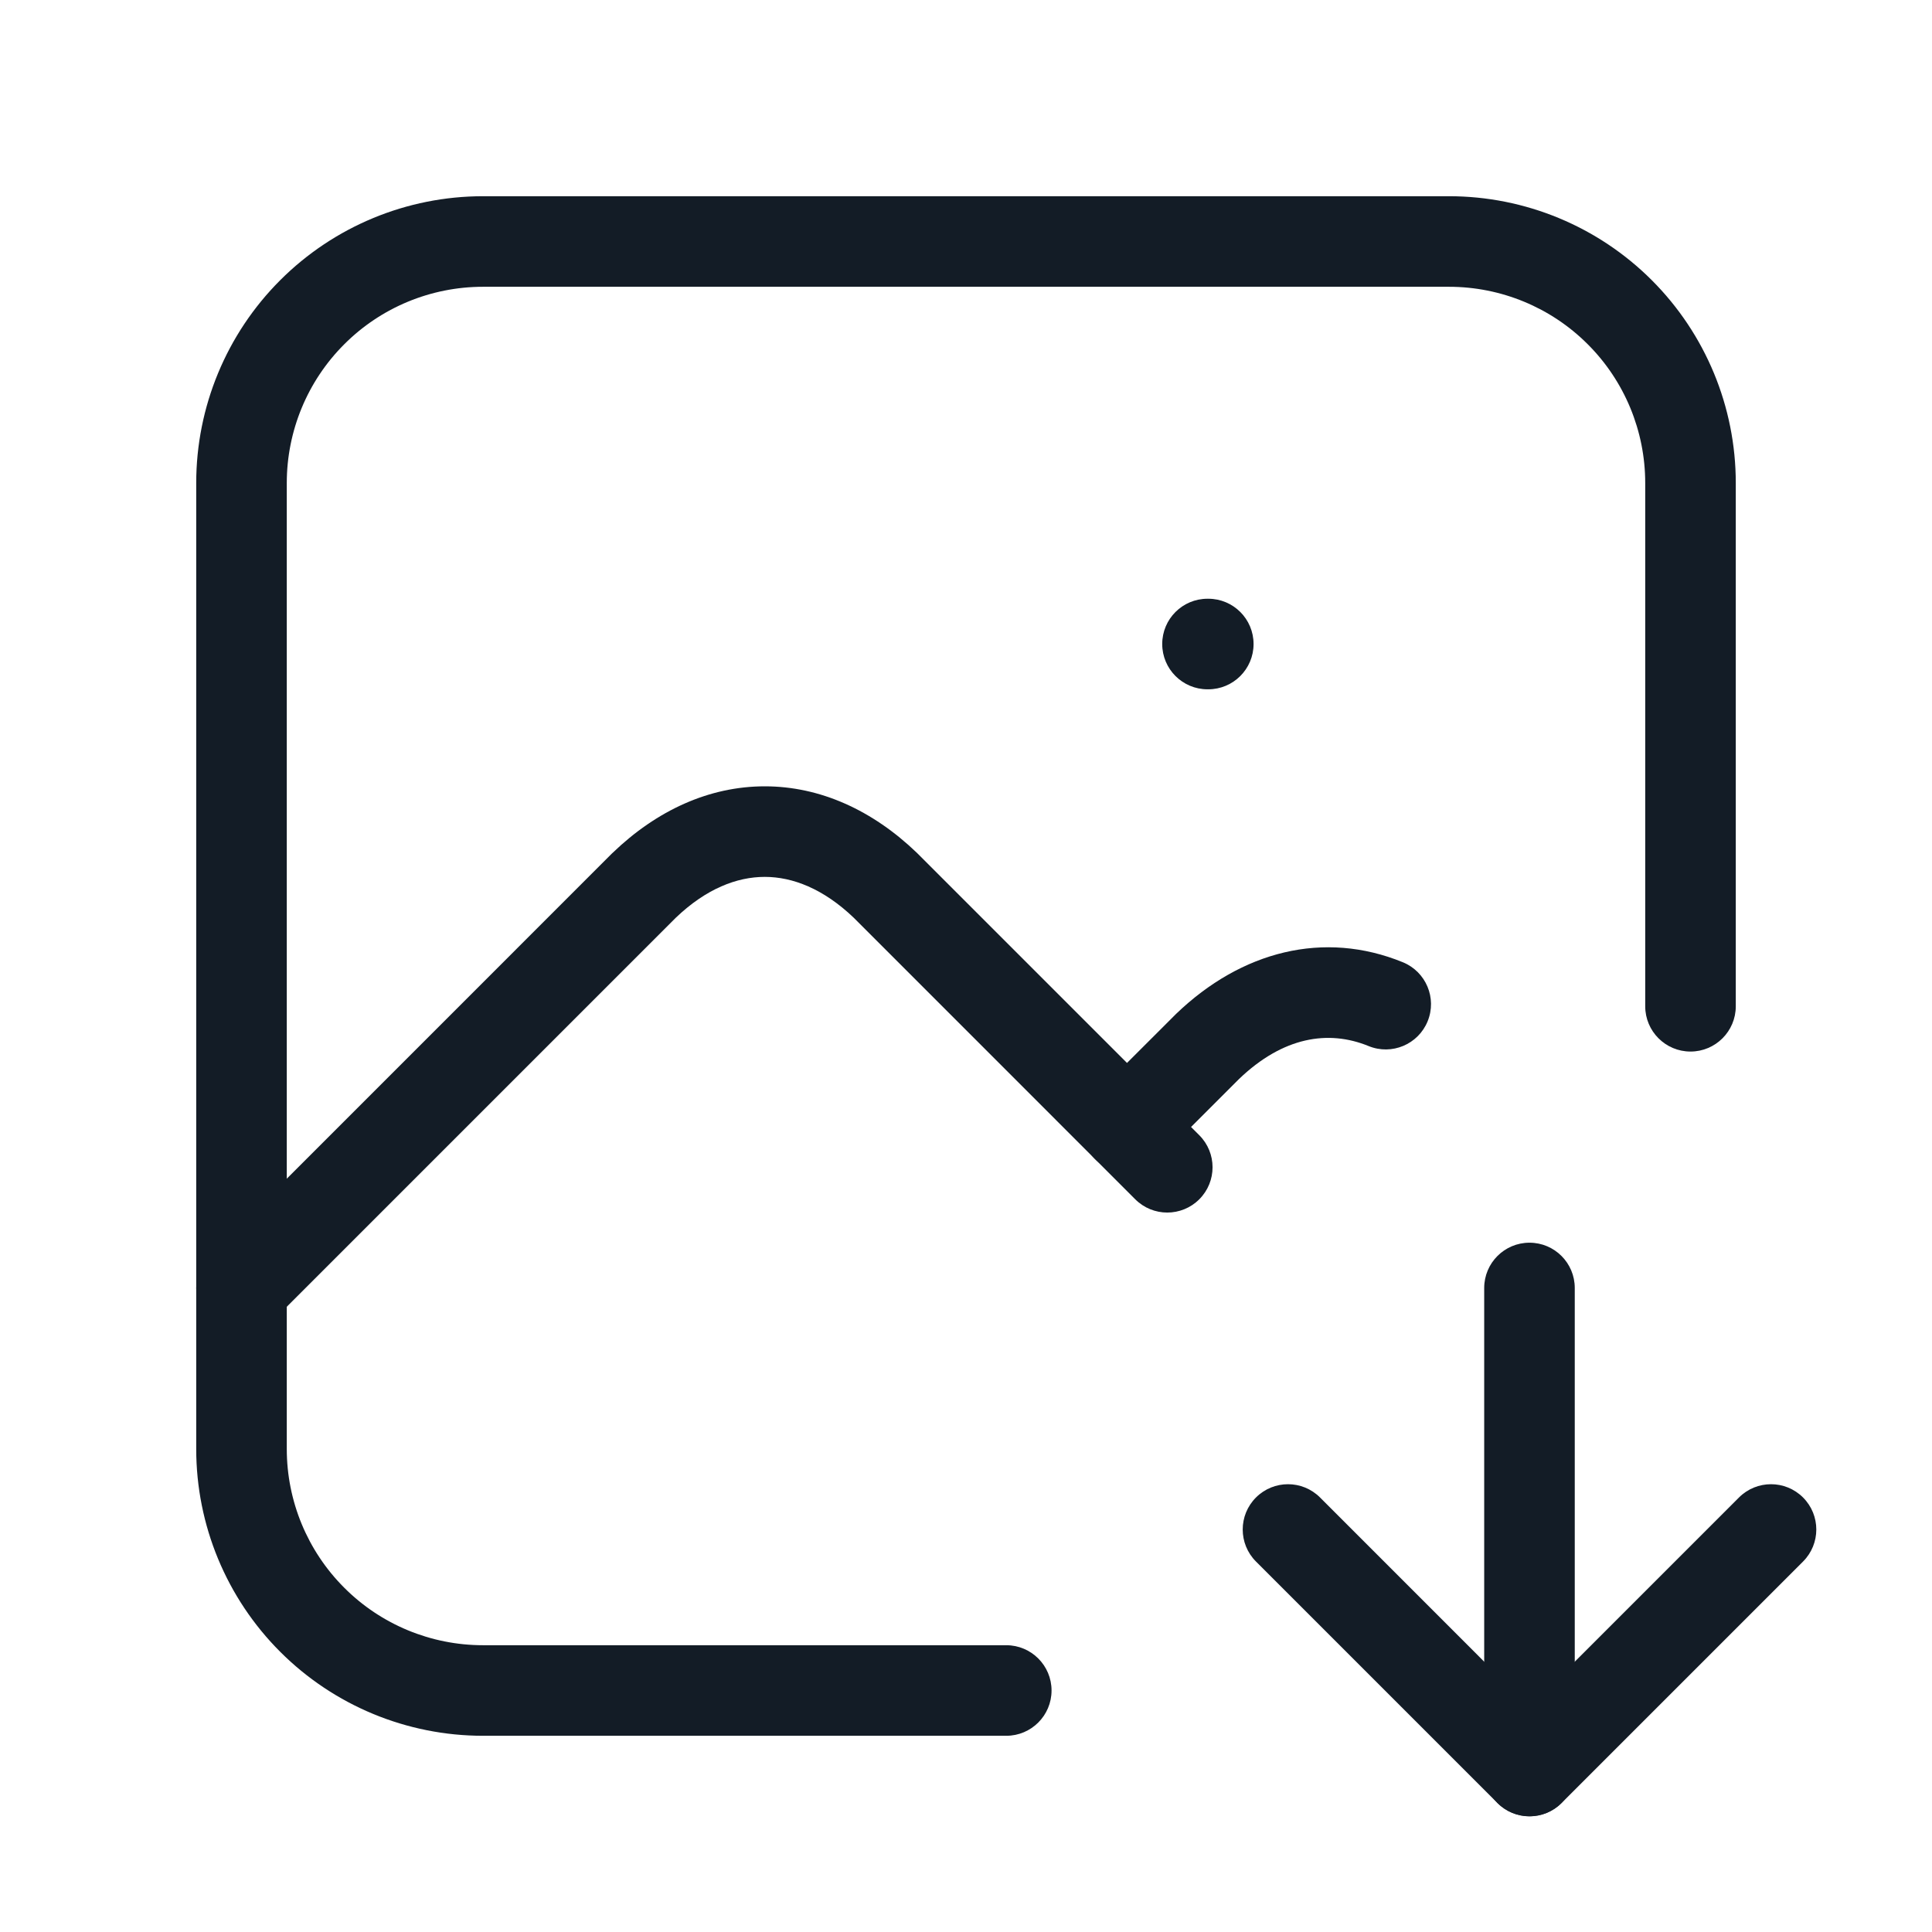 <svg width="32" height="32" viewBox="0 0 32 32" fill="none" xmlns="http://www.w3.org/2000/svg">
<path fill-rule="evenodd" clip-rule="evenodd" d="M19.25 10.667C19.25 10.252 19.586 9.917 20 9.917H20.013C20.427 9.917 20.763 10.252 20.763 10.667C20.763 11.081 20.427 11.417 20.013 11.417H20C19.586 11.417 19.25 11.081 19.25 10.667Z" fill="#131C26"/>
<path fill-rule="evenodd" clip-rule="evenodd" d="M8 4.75C7.138 4.75 6.311 5.092 5.702 5.702C5.092 6.311 4.75 7.138 4.75 8V24C4.75 24.862 5.092 25.689 5.702 26.298C6.311 26.908 7.138 27.25 8 27.25H16.667C17.081 27.25 17.417 27.586 17.417 28C17.417 28.414 17.081 28.75 16.667 28.75H8C6.74 28.75 5.532 28.25 4.641 27.359C3.75 26.468 3.25 25.26 3.25 24V8C3.25 6.74 3.75 5.532 4.641 4.641C5.532 3.75 6.74 3.25 8 3.25H24C25.26 3.25 26.468 3.75 27.359 4.641C28.25 5.532 28.75 6.74 28.75 8V16.667C28.75 17.081 28.414 17.417 28 17.417C27.586 17.417 27.25 17.081 27.25 16.667V8C27.25 7.138 26.908 6.311 26.298 5.702C25.689 5.092 24.862 4.75 24 4.75H8Z" fill="#131C26"/>
<path fill-rule="evenodd" clip-rule="evenodd" d="M11.192 15.202L4.53 21.864C4.237 22.157 3.763 22.157 3.47 21.864C3.177 21.571 3.177 21.096 3.47 20.803L10.136 14.136L10.147 14.126C10.878 13.422 11.747 13.024 12.667 13.024C13.586 13.024 14.455 13.422 15.187 14.126L15.197 14.136L19.864 18.803C20.157 19.096 20.157 19.571 19.864 19.864C19.571 20.157 19.096 20.157 18.803 19.864L14.142 15.202C13.637 14.719 13.127 14.524 12.667 14.524C12.206 14.524 11.696 14.719 11.192 15.202Z" fill="#131C26"/>
<path fill-rule="evenodd" clip-rule="evenodd" d="M20.525 17.869C21.251 17.174 22 17.053 22.668 17.326C23.052 17.483 23.489 17.299 23.646 16.916C23.803 16.532 23.619 16.095 23.236 15.938C21.93 15.404 20.564 15.751 19.48 16.793L19.47 16.803L18.136 18.136C17.843 18.429 17.843 18.904 18.136 19.197C18.429 19.49 18.904 19.49 19.197 19.197L20.525 17.869Z" fill="#131C26"/>
<path fill-rule="evenodd" clip-rule="evenodd" d="M25.333 30.083C25.748 30.083 26.083 29.747 26.083 29.333V21.333C26.083 20.919 25.748 20.583 25.333 20.583C24.919 20.583 24.583 20.919 24.583 21.333V29.333C24.583 29.747 24.919 30.083 25.333 30.083Z" fill="#131C26"/>
<path fill-rule="evenodd" clip-rule="evenodd" d="M24.803 29.864C25.096 30.157 25.571 30.157 25.864 29.864L29.864 25.864C30.157 25.571 30.157 25.096 29.864 24.803C29.571 24.51 29.096 24.51 28.803 24.803L25.333 28.273L21.864 24.803C21.571 24.51 21.096 24.51 20.803 24.803C20.51 25.096 20.51 25.571 20.803 25.864L24.803 29.864Z" fill="#131C26"/>
</svg>
